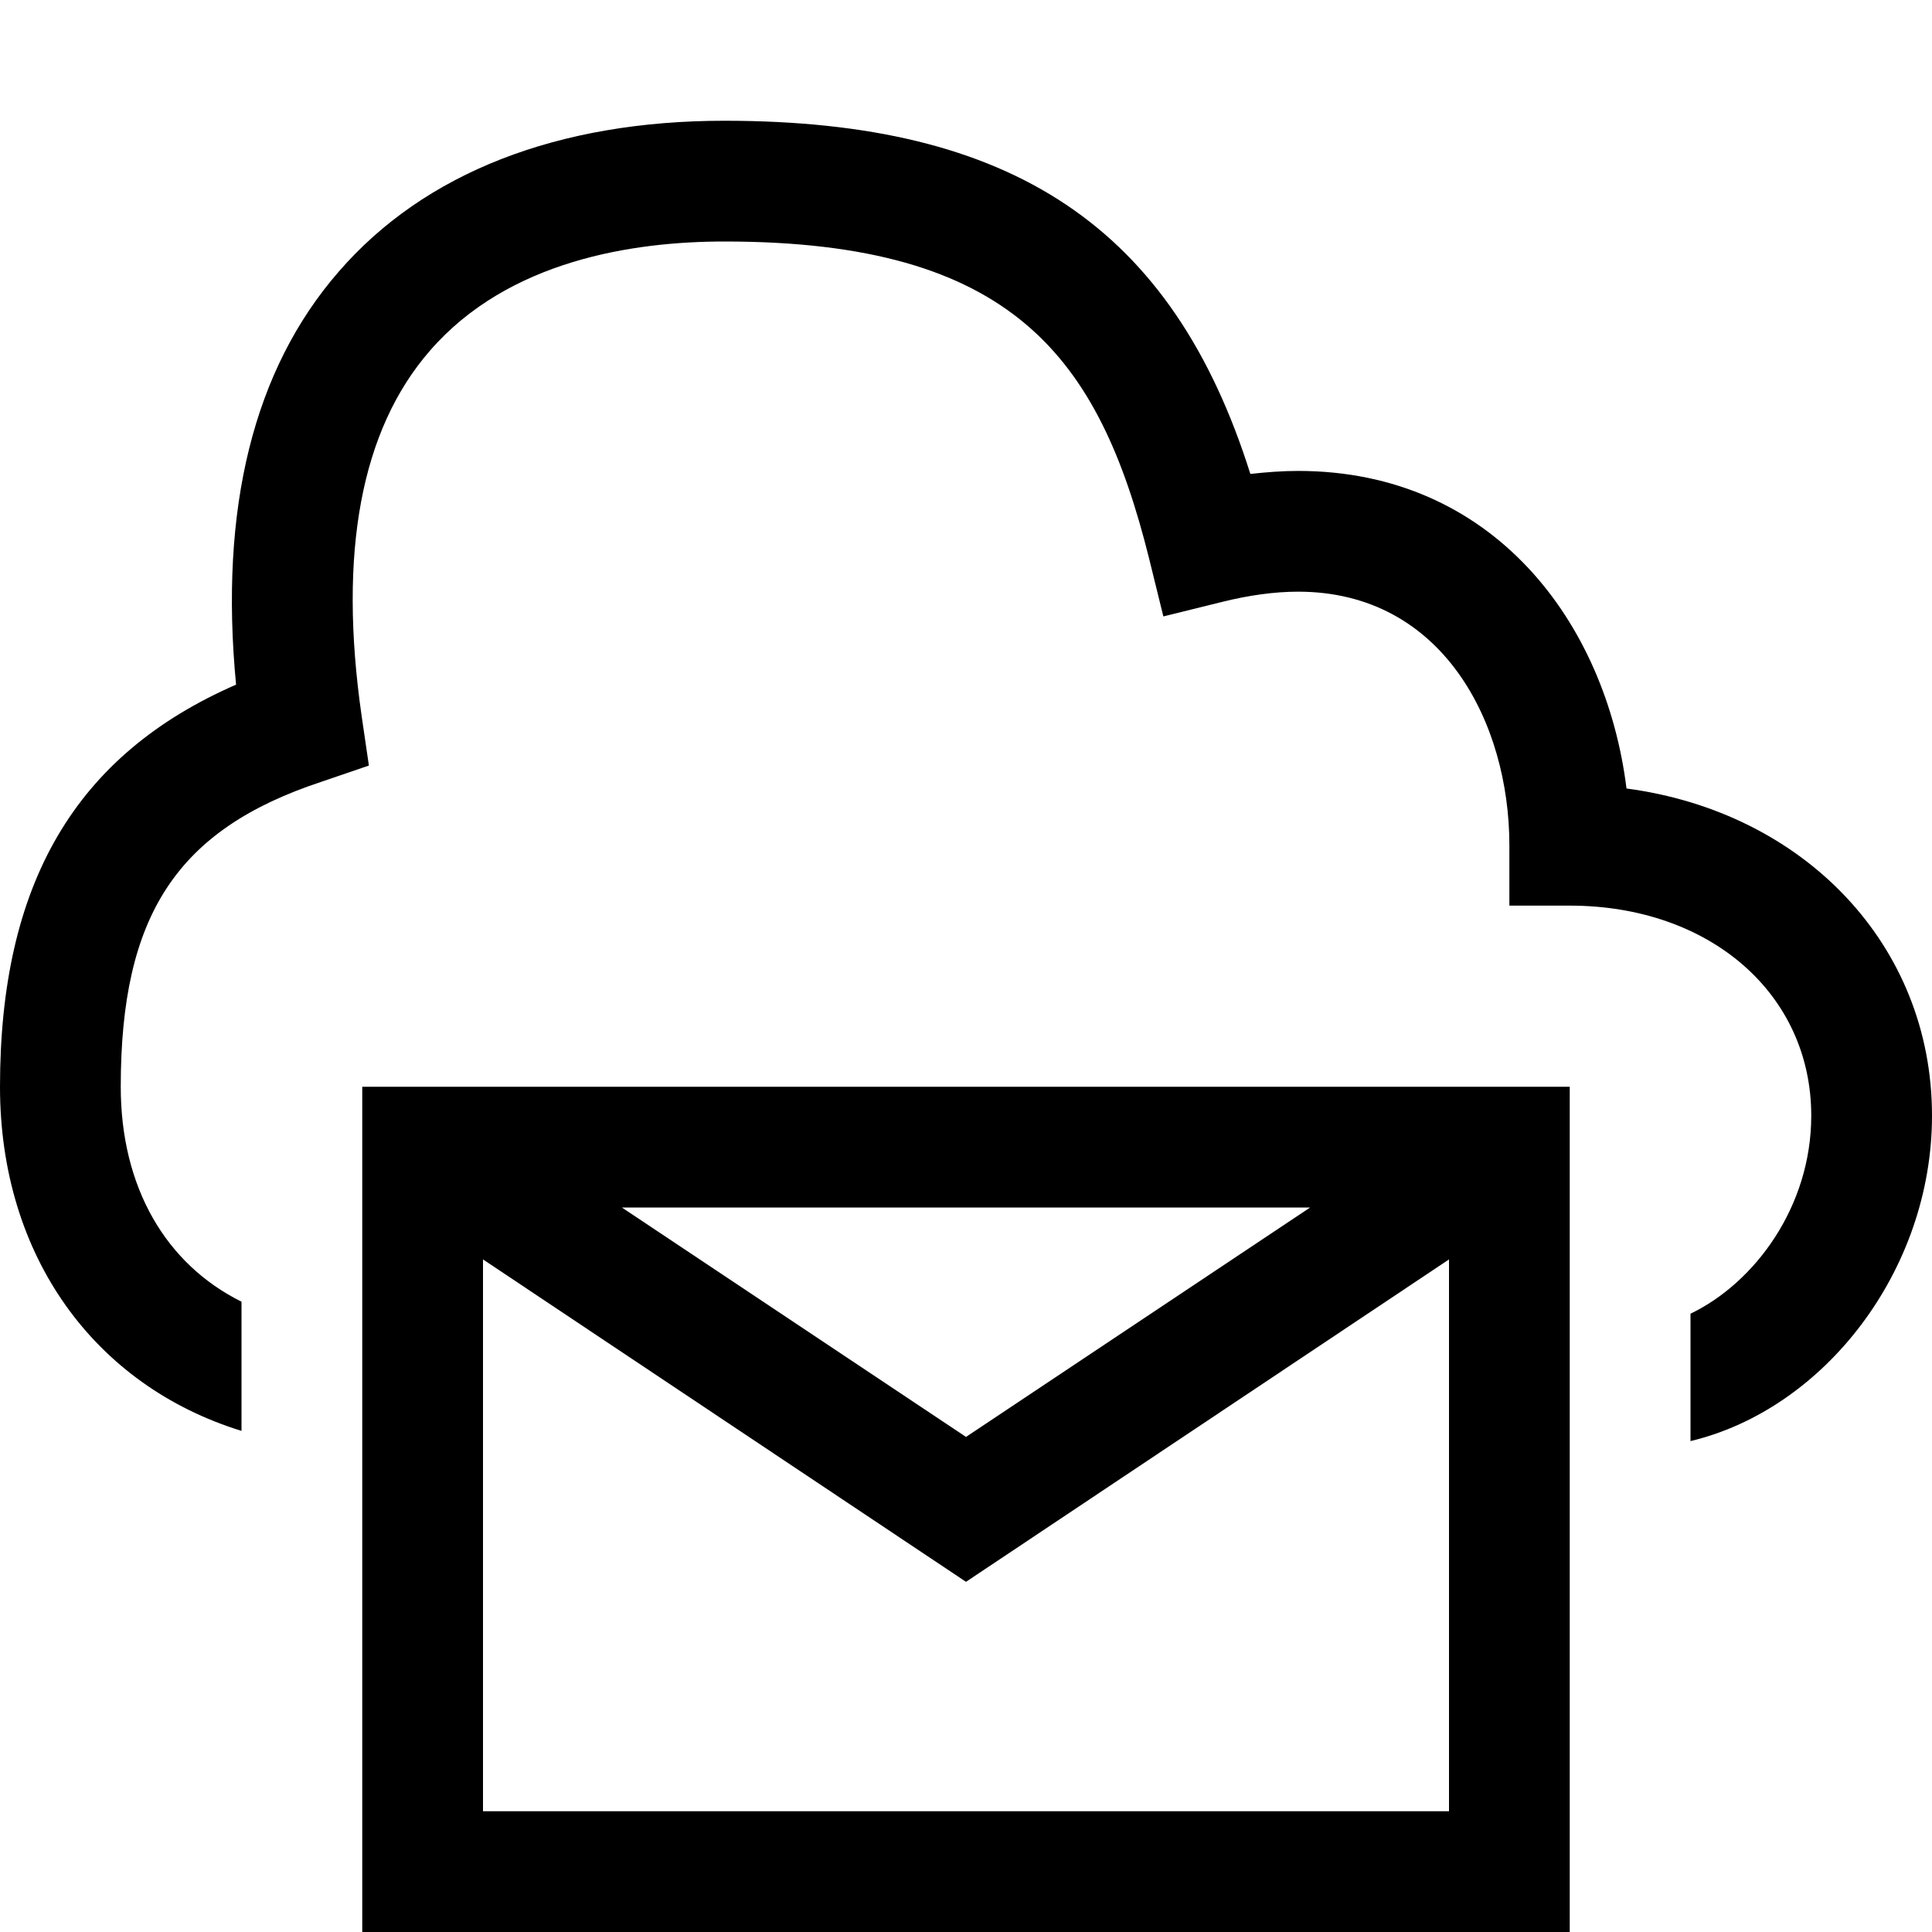 <?xml version="1.0" encoding="utf-8"?>
<!-- Generator: Adobe Illustrator 16.0.0, SVG Export Plug-In . SVG Version: 6.00 Build 0)  -->
<svg xmlns="http://www.w3.org/2000/svg" xmlns:xlink="http://www.w3.org/1999/xlink" version="1.1" id="257646870_Capa_1_grid" x="0px" y="0px" width="32px" height="32px" viewBox="0 0 32 32" enable-background="new 0 0 32 32" xml:space="preserve">
<g>
	<path d="M6,18v14h20V18H6z M21.7,20L16,23.8L10.3,20H21.7z M24,30H8v-9.14l8,5.34l8-5.34V30z"/>
</g>
<g>
	<g>
		<g>
			<path d="M26.94,13.06C26.6,10.32,24.74,7.8,21.5,7.8c-0.26,0-0.52,0.02-0.79,0.05C19.42,3.76,16.77,2,12,2     C9.24,2,7.03,2.86,5.61,4.5c-1.41,1.62-1.98,3.92-1.7,6.84C1.25,12.5,0,14.63,0,18c0,2.81,1.57,4.95,4,5.7V21.56     C2.75,20.94,2,19.67,2,18c0-2.84,0.93-4.26,3.32-5.05l0.79-0.27l-0.12-0.82C5.6,9.15,5.98,7.12,7.12,5.81C8.42,4.31,10.49,4,12,4     c4.78,0,6.2,1.92,7.03,5.24l0.239,0.97l0.971-0.24C20.68,9.86,21.11,9.8,21.5,9.8c2.4,0,3.5,2.18,3.5,4.2v1h1     c2.32,0,4,1.46,4,3.48c0,1.51-0.94,2.77-2,3.279v2.11c2.22-0.53,4-2.83,4-5.39C32,15.65,29.88,13.45,26.94,13.06z"/>
		</g>
	</g>
</g>
</svg>

